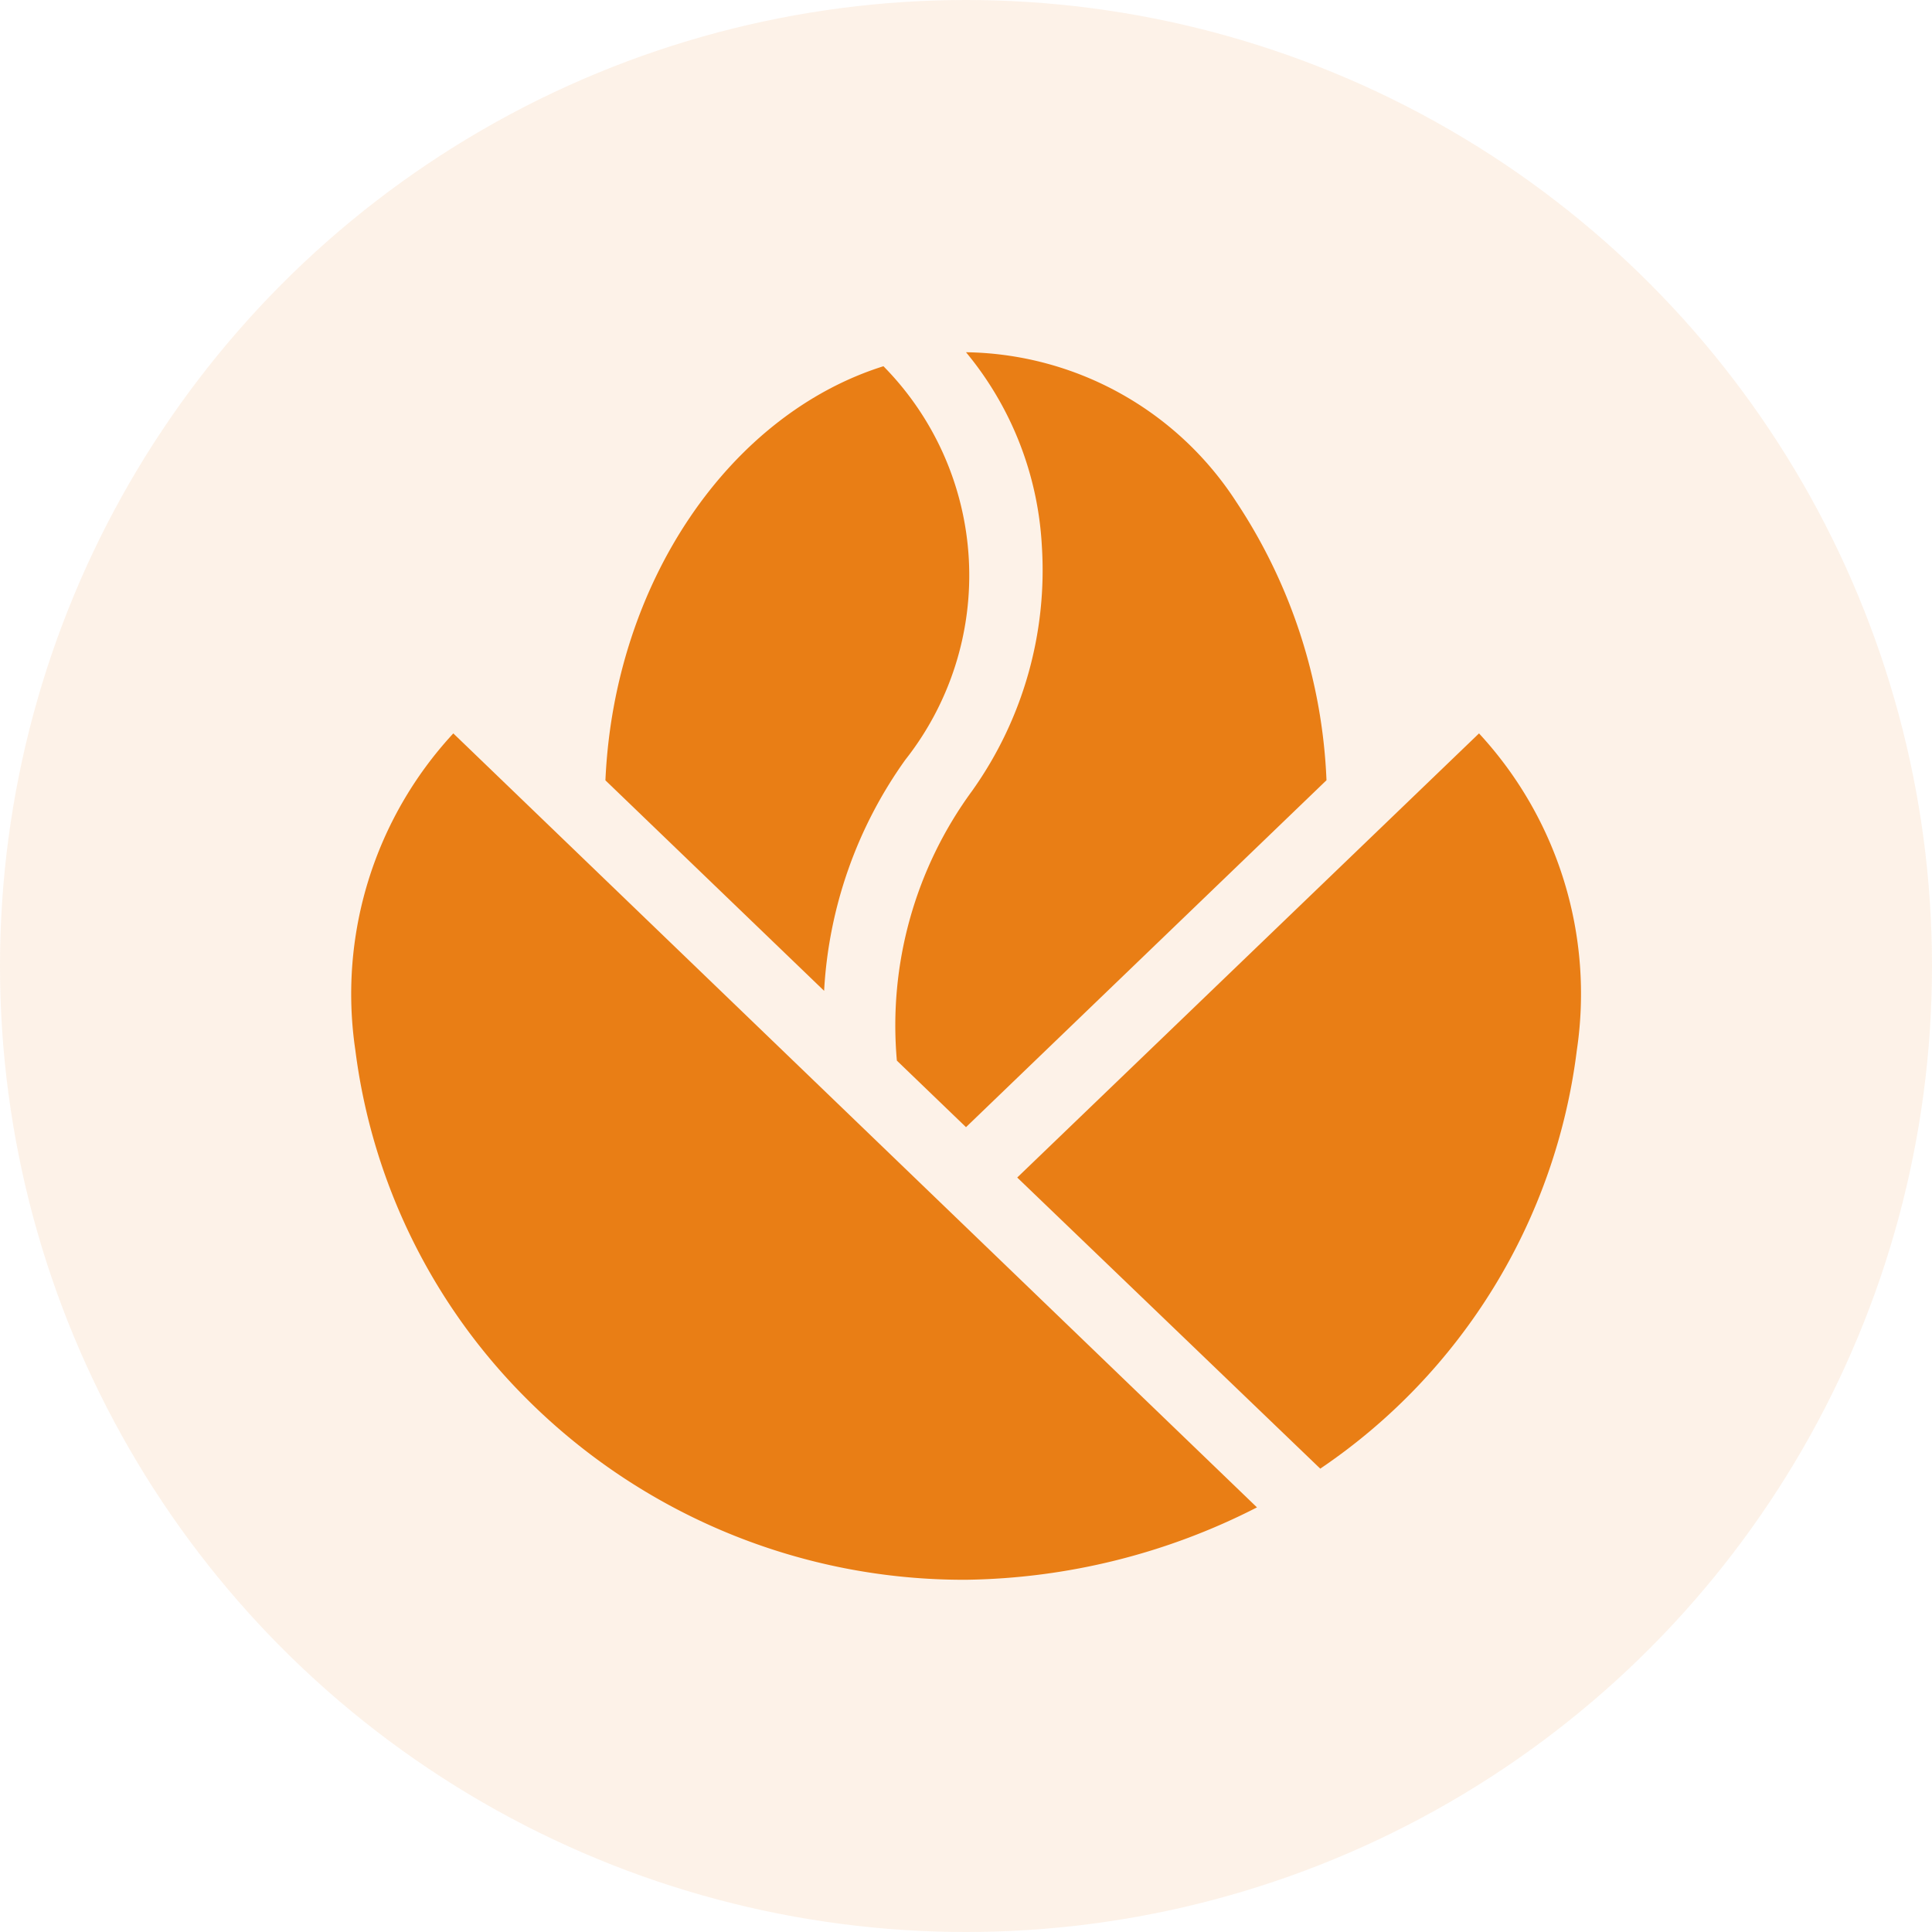 <svg xmlns="http://www.w3.org/2000/svg" width="41" height="41" viewBox="0 0 41 41">
  <g id="Group_1111" data-name="Group 1111" transform="translate(-33 -176)">
    <circle id="Ellipse_24" data-name="Ellipse 24" cx="20.5" cy="20.5" r="20.5" transform="translate(33 176)" fill="#e97e15" opacity="0.1"/>
    <g id="coffee-bean_1_" data-name="coffee-bean (1)" transform="translate(40.475 183.475)">
      <path id="Path_185" data-name="Path 185" d="M112,14.147a9.3,9.3,0,0,0-1.721,4.9l-4.641-4.467c.188-4.218,2.647-7.765,5.9-8.788A6.321,6.321,0,0,1,112,14.147Z" transform="translate(-100.265 -5.495)" fill="#e97e15"/>
      <path id="Path_186" data-name="Path 186" d="M235.742,9.082l-7.651,7.363-1.467-1.412a8.417,8.417,0,0,1,1.6-5.729A8.074,8.074,0,0,0,229.7,4.1,7.024,7.024,0,0,0,228.091,0a6.946,6.946,0,0,1,5.738,3.179,11.527,11.527,0,0,1,1.912,5.9Z" transform="translate(-215.066)" fill="#e97e15"/>
      <path id="Path_187" data-name="Path 187" d="M289.247,165.719a12.589,12.589,0,0,1-5.444,8.874l-6.431-6.178,9.8-9.425A8.136,8.136,0,0,1,289.247,165.719Z" transform="translate(-263.26 -150.901)" fill="#e97e15"/>
      <path id="Path_188" data-name="Path 188" d="M19.2,175.415a13.942,13.942,0,0,1-6.171,1.536,13.116,13.116,0,0,1-9.333-3.845,12.7,12.7,0,0,1-3.629-7.387,8.136,8.136,0,0,1,2.078-6.729Z" transform="translate(0 -150.901)" fill="#e97e15"/>
    </g>
  </g>
</svg>
